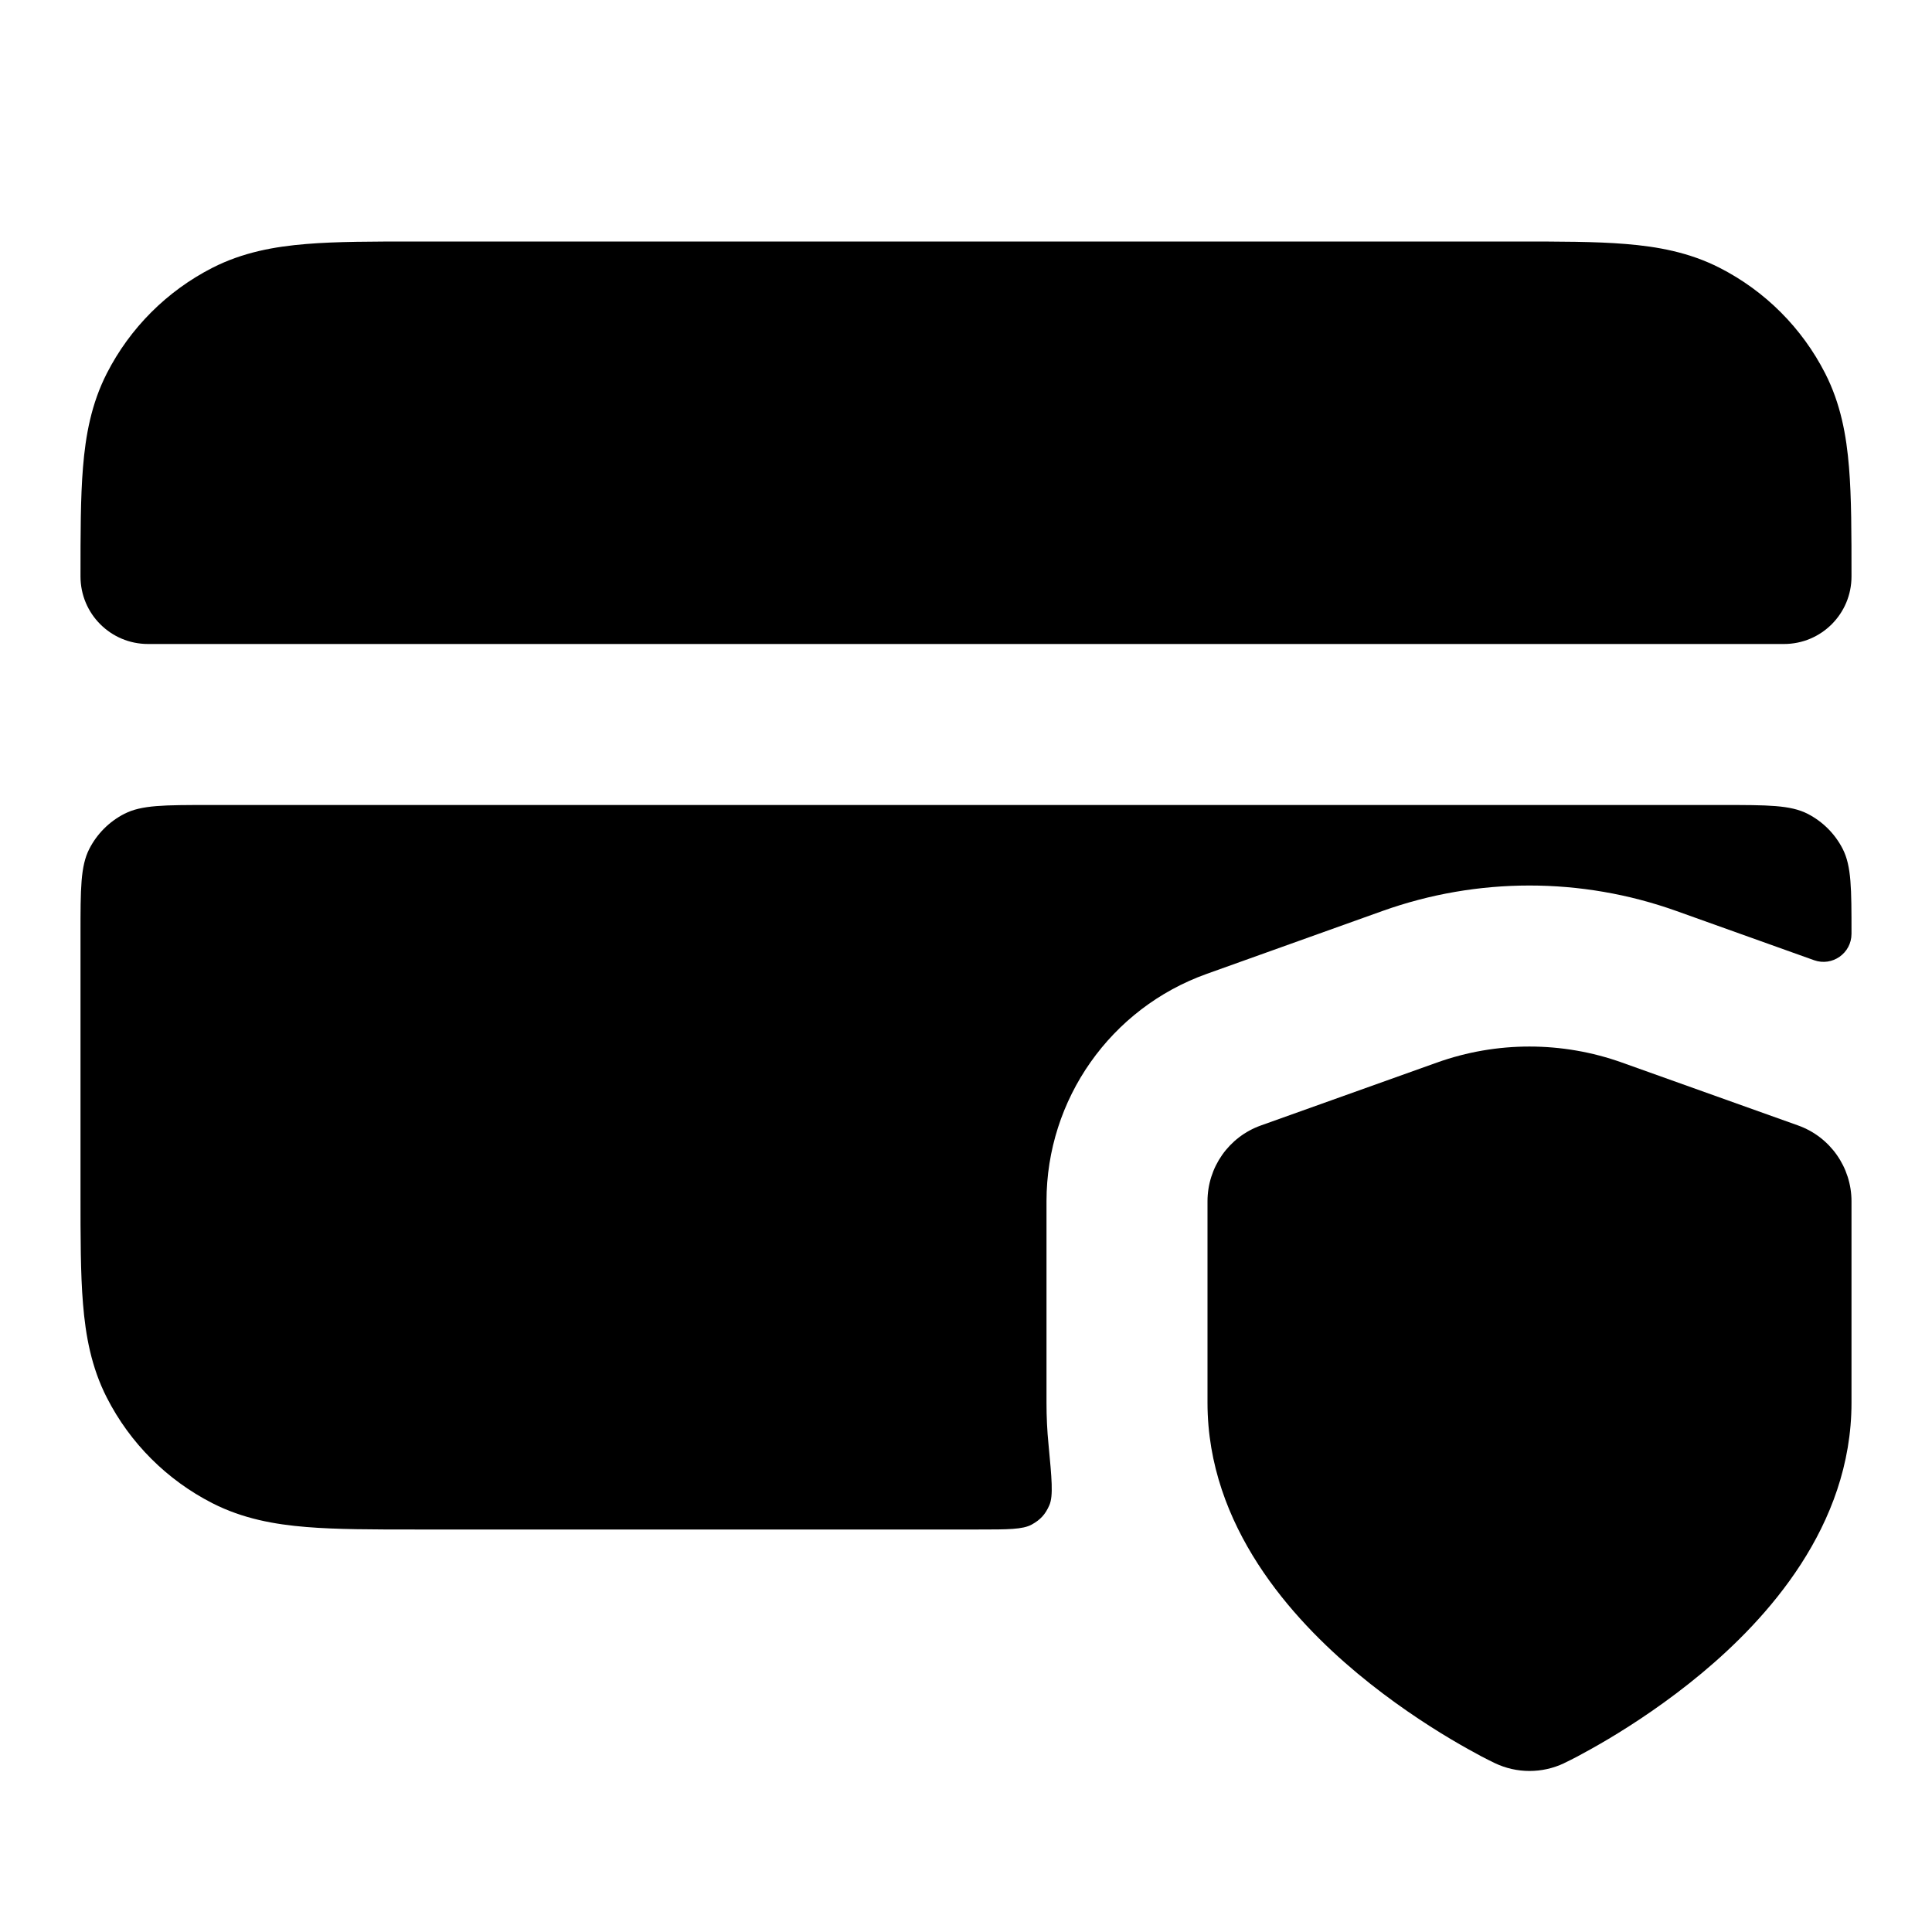 <svg width="24" height="24" viewBox="0 0 24 24" fill="none" xmlns="http://www.w3.org/2000/svg">
<path d="M20.15 13.2L22.337 13.981C22.734 14.123 23 14.5 23 14.923V17.425C23 18.964 21.944 20.115 21.14 20.785C20.714 21.14 20.293 21.416 19.981 21.602C19.823 21.696 19.691 21.768 19.596 21.819C19.542 21.847 19.488 21.875 19.433 21.901L19.431 21.902L19.43 21.903C19.158 22.032 18.841 22.032 18.569 21.902C18.514 21.875 18.459 21.848 18.404 21.819C18.309 21.768 18.177 21.696 18.019 21.602C17.707 21.416 17.286 21.14 16.86 20.785C16.056 20.115 15 18.964 15 17.425V14.923C15 14.5 15.265 14.123 15.663 13.981L17.849 13.2C18.592 12.934 19.406 12.934 20.15 13.2Z" fill="black"/>
<path d="M18.838 3L5.161 3C4.634 3 4.18 3 3.805 3.031C3.41 3.063 3.016 3.134 2.638 3.327C2.074 3.615 1.615 4.074 1.327 4.638C1.134 5.016 1.063 5.41 1.031 5.805C1 6.18 1 6.634 1 7.161C1 7.625 1.375 8 1.839 8H22.161C22.625 8 23 7.625 23 7.161C23 6.634 23 6.18 22.969 5.805C22.937 5.41 22.866 5.016 22.673 4.638C22.385 4.074 21.927 3.615 21.362 3.327C20.984 3.134 20.59 3.063 20.195 3.031C19.82 3 19.366 3 18.838 3Z" fill="black"/>
<path d="M1.546 10.109C1.76 10 2.04 10 2.6 10H21.4C21.96 10 22.24 10 22.454 10.109C22.642 10.205 22.795 10.358 22.891 10.546C23 10.76 23 11.04 23 11.6C23 11.841 22.762 12.009 22.535 11.928L20.823 11.316C19.644 10.895 18.354 10.895 17.175 11.316L14.99 12.098C13.797 12.524 13 13.655 13 14.922V17.425C13 17.602 13.008 17.774 13.025 17.942C13.065 18.367 13.086 18.579 13.036 18.697C12.986 18.812 12.926 18.878 12.816 18.939C12.704 19 12.521 19 12.155 19L5.161 19C4.634 19 4.179 19 3.805 18.969C3.41 18.937 3.016 18.866 2.638 18.673C2.074 18.385 1.615 17.927 1.327 17.362C1.134 16.984 1.063 16.59 1.031 16.195C1 15.82 1 15.366 1 14.839V11.6C1 11.04 1 10.76 1.109 10.546C1.205 10.358 1.358 10.205 1.546 10.109Z" fill="black"/>
</svg>
